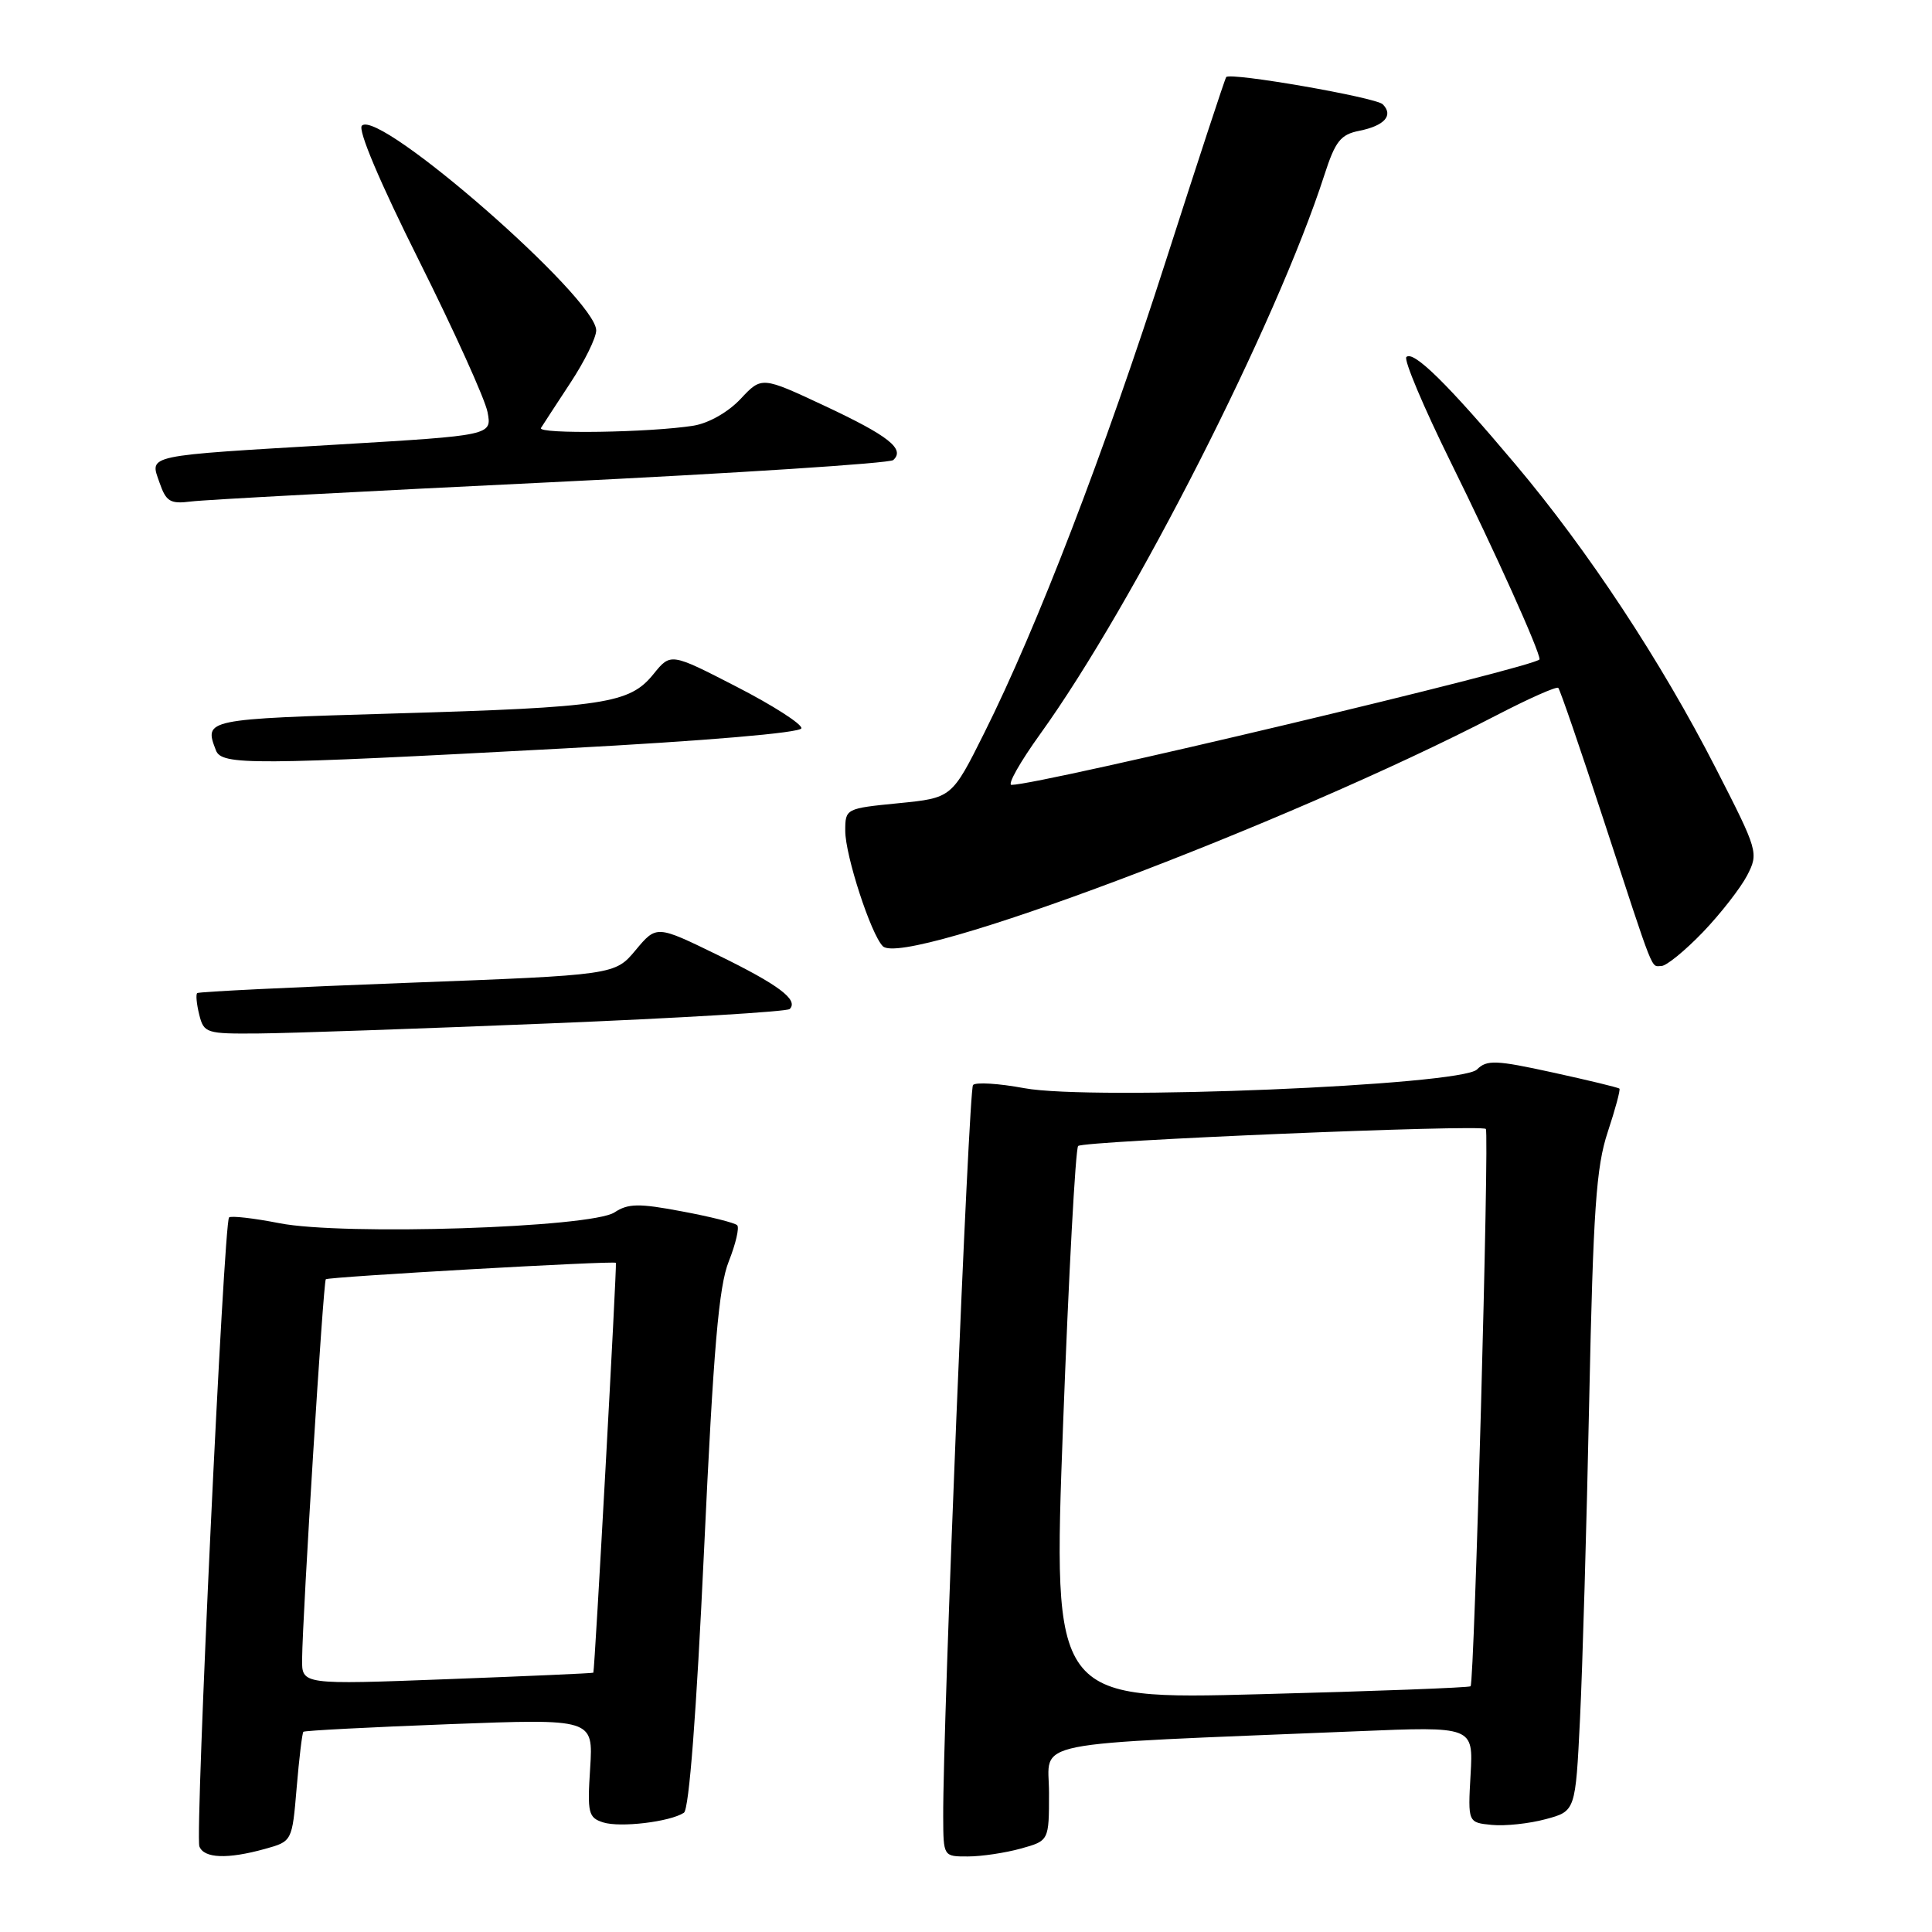 <?xml version="1.0" encoding="UTF-8" standalone="no"?>
<!DOCTYPE svg PUBLIC "-//W3C//DTD SVG 1.1//EN" "http://www.w3.org/Graphics/SVG/1.1/DTD/svg11.dtd" >
<svg xmlns="http://www.w3.org/2000/svg" xmlns:xlink="http://www.w3.org/1999/xlink" version="1.1" viewBox="0 0 256 256">
 <g >
 <path fill="currentColor"
d=" M 35.11 244.99 C 38.71 243.99 38.71 243.99 39.31 236.87 C 39.64 232.96 40.04 229.63 40.20 229.47 C 40.37 229.31 49.08 228.86 59.56 228.46 C 78.61 227.74 78.61 227.74 78.20 234.27 C 77.81 240.25 77.96 240.85 79.93 241.48 C 82.18 242.19 88.76 241.41 90.62 240.20 C 91.31 239.76 92.28 227.02 93.29 205.42 C 94.54 178.60 95.24 170.44 96.57 167.13 C 97.49 164.81 97.99 162.66 97.68 162.35 C 97.37 162.03 94.06 161.20 90.34 160.51 C 84.64 159.43 83.23 159.46 81.42 160.65 C 78.31 162.68 45.46 163.74 37.02 162.08 C 33.60 161.41 30.60 161.07 30.35 161.32 C 29.66 162.01 25.83 243.12 26.42 244.66 C 27.03 246.25 30.14 246.37 35.11 244.99 Z  M 135.25 244.95 C 139.00 243.91 139.00 243.91 139.00 237.56 C 139.00 230.47 135.16 231.24 179.86 229.40 C 195.22 228.76 195.22 228.76 194.86 235.13 C 194.50 241.50 194.50 241.50 197.68 241.81 C 199.43 241.98 202.63 241.64 204.81 241.05 C 208.76 239.99 208.76 239.99 209.36 227.74 C 209.69 221.01 210.24 202.00 210.58 185.50 C 211.11 160.29 211.50 154.62 213.03 150.01 C 214.03 146.99 214.73 144.40 214.58 144.25 C 214.44 144.10 210.46 143.14 205.75 142.11 C 198.21 140.46 197.01 140.41 195.71 141.71 C 193.60 143.83 144.66 145.85 135.73 144.19 C 132.34 143.56 129.28 143.37 128.93 143.77 C 128.36 144.44 124.92 228.66 124.98 240.75 C 125.00 246.00 125.00 246.00 128.25 245.99 C 130.04 245.99 133.19 245.52 135.25 244.95 Z  M 72.75 135.61 C 89.93 134.91 104.28 134.05 104.64 133.70 C 105.85 132.49 103.17 130.48 95.07 126.53 C 86.99 122.59 86.99 122.59 84.23 125.89 C 81.48 129.19 81.48 129.19 53.99 130.23 C 38.87 130.80 26.33 131.41 26.13 131.59 C 25.93 131.76 26.05 133.05 26.40 134.45 C 27.01 136.90 27.33 137.00 34.27 136.94 C 38.25 136.91 55.56 136.31 72.75 135.61 Z  M 225.64 123.52 C 228.00 121.06 230.63 117.67 231.50 116.01 C 233.04 113.02 232.97 112.77 227.37 101.83 C 220.11 87.64 210.43 72.95 200.78 61.50 C 191.84 50.88 187.27 46.39 186.35 47.31 C 185.99 47.68 188.63 53.95 192.23 61.24 C 198.08 73.08 204.00 86.22 204.00 87.36 C 204.00 88.26 137.82 104.00 134.03 104.00 C 133.45 104.00 135.17 100.96 137.84 97.25 C 150.22 80.05 169.14 42.83 175.48 23.21 C 176.93 18.71 177.63 17.82 180.12 17.33 C 183.46 16.66 184.68 15.28 183.22 13.82 C 182.30 12.90 163.08 9.56 162.48 10.21 C 162.33 10.37 158.74 21.30 154.50 34.50 C 146.28 60.09 137.43 83.09 130.42 97.12 C 126.12 105.73 126.12 105.73 119.06 106.43 C 112.06 107.12 112.00 107.15 112.00 110.09 C 112.00 113.35 115.40 123.80 116.98 125.38 C 119.87 128.27 170.34 109.28 198.29 94.78 C 202.57 92.56 206.26 90.92 206.48 91.15 C 206.71 91.38 209.40 99.20 212.45 108.53 C 219.36 129.62 218.72 128.00 220.14 128.00 C 220.80 128.00 223.27 125.98 225.64 123.52 Z  M 74.76 99.17 C 93.51 98.17 106.09 97.10 106.19 96.50 C 106.28 95.95 102.42 93.47 97.61 91.00 C 88.87 86.50 88.87 86.50 86.59 89.32 C 83.43 93.23 80.19 93.73 52.25 94.54 C 27.09 95.28 27.02 95.29 28.61 99.42 C 29.37 101.42 33.30 101.39 74.76 99.17 Z  M 73.00 63.90 C 97.48 62.71 117.89 61.39 118.36 60.96 C 119.96 59.50 117.76 57.76 109.32 53.80 C 100.93 49.87 100.93 49.87 98.13 52.86 C 96.50 54.60 93.92 56.07 91.92 56.40 C 86.21 57.32 71.16 57.55 71.68 56.71 C 71.95 56.28 73.70 53.59 75.58 50.73 C 77.46 47.88 79.00 44.75 79.00 43.78 C 79.00 39.51 50.23 14.37 47.95 16.65 C 47.39 17.21 50.36 24.22 55.52 34.53 C 60.19 43.87 64.27 52.89 64.60 54.60 C 65.19 57.69 65.19 57.69 44.84 58.90 C 18.94 60.43 19.84 60.23 21.13 63.93 C 22.01 66.48 22.55 66.80 25.32 66.45 C 27.07 66.22 48.52 65.08 73.00 63.90 Z  M 40.03 219.87 C 40.09 213.84 42.84 169.83 43.17 169.51 C 43.52 169.18 81.40 167.03 81.61 167.33 C 81.76 167.54 78.80 221.44 78.62 221.64 C 78.56 221.72 69.84 222.10 59.25 222.50 C 40.00 223.23 40.00 223.23 40.03 219.87 Z  M 140.86 188.86 C 141.61 168.86 142.51 152.21 142.86 151.85 C 143.52 151.17 196.20 148.97 196.88 149.59 C 197.36 150.01 195.36 222.99 194.86 223.44 C 194.66 223.62 182.12 224.10 167.00 224.49 C 139.50 225.22 139.50 225.22 140.86 188.86 Z "/>
</g>
</svg>